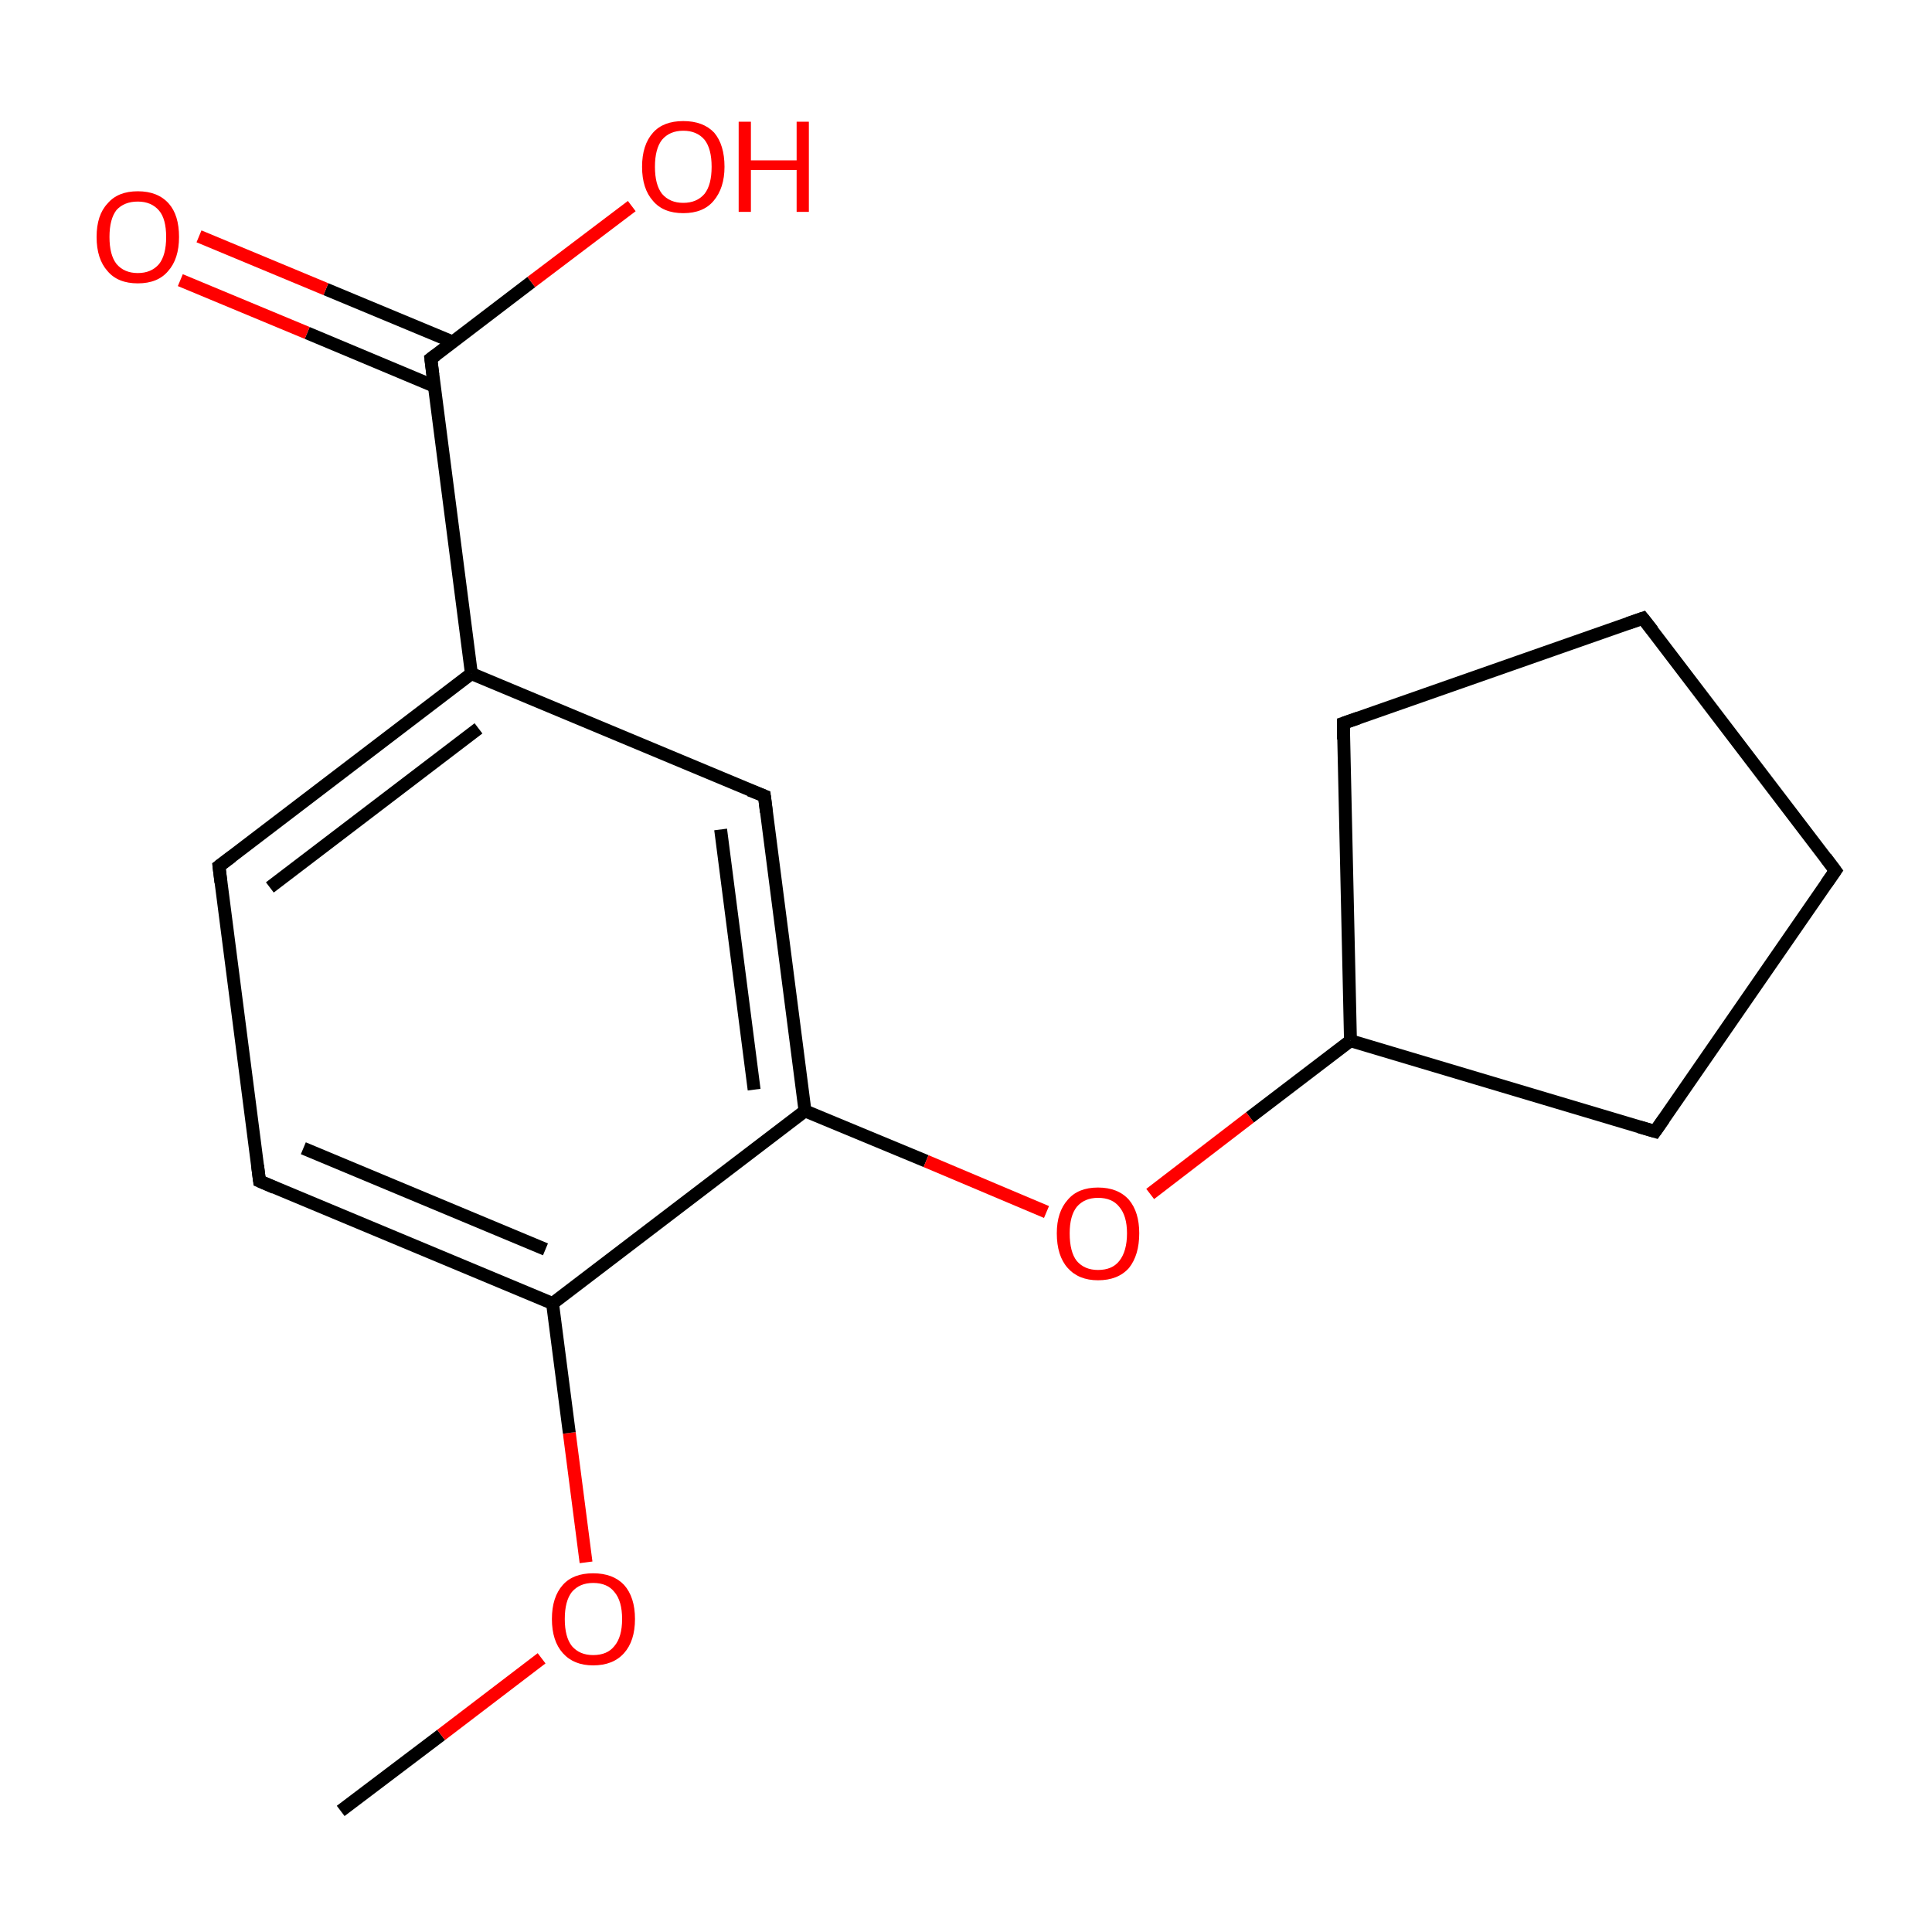 <?xml version='1.0' encoding='iso-8859-1'?>
<svg version='1.1' baseProfile='full'
              xmlns='http://www.w3.org/2000/svg'
                      xmlns:rdkit='http://www.rdkit.org/xml'
                      xmlns:xlink='http://www.w3.org/1999/xlink'
                  xml:space='preserve'
width='300px' height='300px' viewBox='0 0 300 300'>
<!-- END OF HEADER -->
<rect style='opacity:1.0;fill:#FFFFFF;stroke:none' width='300.0' height='300.0' x='0.0' y='0.0'> </rect>
<path class='bond-0 atom-0 atom-1' d='M 52.9,281.2 L 68.5,269.4' style='fill:none;fill-rule:evenodd;stroke:#000000;stroke-width:2.0px;stroke-linecap:butt;stroke-linejoin:miter;stroke-opacity:1' />
<path class='bond-0 atom-0 atom-1' d='M 68.5,269.4 L 84.1,257.5' style='fill:none;fill-rule:evenodd;stroke:#FF0000;stroke-width:2.0px;stroke-linecap:butt;stroke-linejoin:miter;stroke-opacity:1' />
<path class='bond-1 atom-1 atom-2' d='M 91.0,242.6 L 88.4,222.5' style='fill:none;fill-rule:evenodd;stroke:#FF0000;stroke-width:2.0px;stroke-linecap:butt;stroke-linejoin:miter;stroke-opacity:1' />
<path class='bond-1 atom-1 atom-2' d='M 88.4,222.5 L 85.8,202.4' style='fill:none;fill-rule:evenodd;stroke:#000000;stroke-width:2.0px;stroke-linecap:butt;stroke-linejoin:miter;stroke-opacity:1' />
<path class='bond-2 atom-2 atom-3' d='M 85.8,202.4 L 40.3,183.4' style='fill:none;fill-rule:evenodd;stroke:#000000;stroke-width:2.0px;stroke-linecap:butt;stroke-linejoin:miter;stroke-opacity:1' />
<path class='bond-2 atom-2 atom-3' d='M 84.7,194.0 L 47.1,178.3' style='fill:none;fill-rule:evenodd;stroke:#000000;stroke-width:2.0px;stroke-linecap:butt;stroke-linejoin:miter;stroke-opacity:1' />
<path class='bond-3 atom-3 atom-4' d='M 40.3,183.4 L 34.0,134.5' style='fill:none;fill-rule:evenodd;stroke:#000000;stroke-width:2.0px;stroke-linecap:butt;stroke-linejoin:miter;stroke-opacity:1' />
<path class='bond-4 atom-4 atom-5' d='M 34.0,134.5 L 73.2,104.6' style='fill:none;fill-rule:evenodd;stroke:#000000;stroke-width:2.0px;stroke-linecap:butt;stroke-linejoin:miter;stroke-opacity:1' />
<path class='bond-4 atom-4 atom-5' d='M 41.9,137.8 L 74.3,113.1' style='fill:none;fill-rule:evenodd;stroke:#000000;stroke-width:2.0px;stroke-linecap:butt;stroke-linejoin:miter;stroke-opacity:1' />
<path class='bond-5 atom-5 atom-6' d='M 73.2,104.6 L 66.9,55.7' style='fill:none;fill-rule:evenodd;stroke:#000000;stroke-width:2.0px;stroke-linecap:butt;stroke-linejoin:miter;stroke-opacity:1' />
<path class='bond-6 atom-6 atom-7' d='M 70.3,53.1 L 50.6,44.9' style='fill:none;fill-rule:evenodd;stroke:#000000;stroke-width:2.0px;stroke-linecap:butt;stroke-linejoin:miter;stroke-opacity:1' />
<path class='bond-6 atom-6 atom-7' d='M 50.6,44.9 L 30.9,36.7' style='fill:none;fill-rule:evenodd;stroke:#FF0000;stroke-width:2.0px;stroke-linecap:butt;stroke-linejoin:miter;stroke-opacity:1' />
<path class='bond-6 atom-6 atom-7' d='M 67.5,60.0 L 47.7,51.7' style='fill:none;fill-rule:evenodd;stroke:#000000;stroke-width:2.0px;stroke-linecap:butt;stroke-linejoin:miter;stroke-opacity:1' />
<path class='bond-6 atom-6 atom-7' d='M 47.7,51.7 L 28.0,43.5' style='fill:none;fill-rule:evenodd;stroke:#FF0000;stroke-width:2.0px;stroke-linecap:butt;stroke-linejoin:miter;stroke-opacity:1' />
<path class='bond-7 atom-6 atom-8' d='M 66.9,55.7 L 82.5,43.8' style='fill:none;fill-rule:evenodd;stroke:#000000;stroke-width:2.0px;stroke-linecap:butt;stroke-linejoin:miter;stroke-opacity:1' />
<path class='bond-7 atom-6 atom-8' d='M 82.5,43.8 L 98.1,32.0' style='fill:none;fill-rule:evenodd;stroke:#FF0000;stroke-width:2.0px;stroke-linecap:butt;stroke-linejoin:miter;stroke-opacity:1' />
<path class='bond-8 atom-5 atom-9' d='M 73.2,104.6 L 118.7,123.6' style='fill:none;fill-rule:evenodd;stroke:#000000;stroke-width:2.0px;stroke-linecap:butt;stroke-linejoin:miter;stroke-opacity:1' />
<path class='bond-9 atom-9 atom-10' d='M 118.7,123.6 L 125.0,172.5' style='fill:none;fill-rule:evenodd;stroke:#000000;stroke-width:2.0px;stroke-linecap:butt;stroke-linejoin:miter;stroke-opacity:1' />
<path class='bond-9 atom-9 atom-10' d='M 111.9,128.8 L 117.1,169.2' style='fill:none;fill-rule:evenodd;stroke:#000000;stroke-width:2.0px;stroke-linecap:butt;stroke-linejoin:miter;stroke-opacity:1' />
<path class='bond-10 atom-10 atom-11' d='M 125.0,172.5 L 143.8,180.3' style='fill:none;fill-rule:evenodd;stroke:#000000;stroke-width:2.0px;stroke-linecap:butt;stroke-linejoin:miter;stroke-opacity:1' />
<path class='bond-10 atom-10 atom-11' d='M 143.8,180.3 L 162.5,188.2' style='fill:none;fill-rule:evenodd;stroke:#FF0000;stroke-width:2.0px;stroke-linecap:butt;stroke-linejoin:miter;stroke-opacity:1' />
<path class='bond-11 atom-11 atom-12' d='M 178.6,185.4 L 194.1,173.5' style='fill:none;fill-rule:evenodd;stroke:#FF0000;stroke-width:2.0px;stroke-linecap:butt;stroke-linejoin:miter;stroke-opacity:1' />
<path class='bond-11 atom-11 atom-12' d='M 194.1,173.5 L 209.7,161.6' style='fill:none;fill-rule:evenodd;stroke:#000000;stroke-width:2.0px;stroke-linecap:butt;stroke-linejoin:miter;stroke-opacity:1' />
<path class='bond-12 atom-12 atom-13' d='M 209.7,161.6 L 208.6,112.3' style='fill:none;fill-rule:evenodd;stroke:#000000;stroke-width:2.0px;stroke-linecap:butt;stroke-linejoin:miter;stroke-opacity:1' />
<path class='bond-13 atom-13 atom-14' d='M 208.6,112.3 L 255.1,96.0' style='fill:none;fill-rule:evenodd;stroke:#000000;stroke-width:2.0px;stroke-linecap:butt;stroke-linejoin:miter;stroke-opacity:1' />
<path class='bond-14 atom-14 atom-15' d='M 255.1,96.0 L 285.0,135.2' style='fill:none;fill-rule:evenodd;stroke:#000000;stroke-width:2.0px;stroke-linecap:butt;stroke-linejoin:miter;stroke-opacity:1' />
<path class='bond-15 atom-15 atom-16' d='M 285.0,135.2 L 257.0,175.7' style='fill:none;fill-rule:evenodd;stroke:#000000;stroke-width:2.0px;stroke-linecap:butt;stroke-linejoin:miter;stroke-opacity:1' />
<path class='bond-16 atom-10 atom-2' d='M 125.0,172.5 L 85.8,202.4' style='fill:none;fill-rule:evenodd;stroke:#000000;stroke-width:2.0px;stroke-linecap:butt;stroke-linejoin:miter;stroke-opacity:1' />
<path class='bond-17 atom-16 atom-12' d='M 257.0,175.7 L 209.7,161.6' style='fill:none;fill-rule:evenodd;stroke:#000000;stroke-width:2.0px;stroke-linecap:butt;stroke-linejoin:miter;stroke-opacity:1' />
<path d='M 42.6,184.4 L 40.3,183.4 L 40.0,181.0' style='fill:none;stroke:#000000;stroke-width:2.0px;stroke-linecap:butt;stroke-linejoin:miter;stroke-miterlimit:10;stroke-opacity:1;' />
<path d='M 34.3,137.0 L 34.0,134.5 L 36.0,133.0' style='fill:none;stroke:#000000;stroke-width:2.0px;stroke-linecap:butt;stroke-linejoin:miter;stroke-miterlimit:10;stroke-opacity:1;' />
<path d='M 67.2,58.2 L 66.9,55.7 L 67.7,55.1' style='fill:none;stroke:#000000;stroke-width:2.0px;stroke-linecap:butt;stroke-linejoin:miter;stroke-miterlimit:10;stroke-opacity:1;' />
<path d='M 116.4,122.7 L 118.7,123.6 L 119.0,126.1' style='fill:none;stroke:#000000;stroke-width:2.0px;stroke-linecap:butt;stroke-linejoin:miter;stroke-miterlimit:10;stroke-opacity:1;' />
<path d='M 208.6,114.8 L 208.6,112.3 L 210.9,111.5' style='fill:none;stroke:#000000;stroke-width:2.0px;stroke-linecap:butt;stroke-linejoin:miter;stroke-miterlimit:10;stroke-opacity:1;' />
<path d='M 252.8,96.8 L 255.1,96.0 L 256.6,97.9' style='fill:none;stroke:#000000;stroke-width:2.0px;stroke-linecap:butt;stroke-linejoin:miter;stroke-miterlimit:10;stroke-opacity:1;' />
<path d='M 283.5,133.2 L 285.0,135.2 L 283.6,137.2' style='fill:none;stroke:#000000;stroke-width:2.0px;stroke-linecap:butt;stroke-linejoin:miter;stroke-miterlimit:10;stroke-opacity:1;' />
<path d='M 258.4,173.7 L 257.0,175.7 L 254.6,175.0' style='fill:none;stroke:#000000;stroke-width:2.0px;stroke-linecap:butt;stroke-linejoin:miter;stroke-miterlimit:10;stroke-opacity:1;' />
<path class='atom-1' d='M 85.7 251.4
Q 85.7 248.0, 87.4 246.1
Q 89.0 244.3, 92.1 244.3
Q 95.2 244.3, 96.9 246.1
Q 98.6 248.0, 98.6 251.4
Q 98.6 254.8, 96.9 256.7
Q 95.2 258.6, 92.1 258.6
Q 89.1 258.6, 87.4 256.7
Q 85.7 254.8, 85.7 251.4
M 92.1 257.0
Q 94.3 257.0, 95.4 255.6
Q 96.6 254.2, 96.6 251.4
Q 96.6 248.6, 95.4 247.2
Q 94.3 245.8, 92.1 245.8
Q 90.0 245.8, 88.8 247.2
Q 87.7 248.6, 87.7 251.4
Q 87.7 254.2, 88.8 255.6
Q 90.0 257.0, 92.1 257.0
' fill='#FF0000'/>
<path class='atom-7' d='M 15.0 36.8
Q 15.0 33.4, 16.7 31.6
Q 18.3 29.7, 21.4 29.7
Q 24.5 29.7, 26.2 31.6
Q 27.8 33.4, 27.8 36.8
Q 27.8 40.2, 26.1 42.1
Q 24.5 44.0, 21.4 44.0
Q 18.3 44.0, 16.7 42.1
Q 15.0 40.2, 15.0 36.8
M 21.4 42.4
Q 23.5 42.4, 24.7 41.0
Q 25.8 39.6, 25.8 36.8
Q 25.8 34.0, 24.7 32.7
Q 23.5 31.3, 21.4 31.3
Q 19.3 31.3, 18.1 32.6
Q 17.0 34.0, 17.0 36.8
Q 17.0 39.6, 18.1 41.0
Q 19.3 42.4, 21.4 42.4
' fill='#FF0000'/>
<path class='atom-8' d='M 99.7 25.9
Q 99.7 22.5, 101.4 20.6
Q 103.0 18.8, 106.1 18.8
Q 109.2 18.8, 110.9 20.6
Q 112.5 22.5, 112.5 25.9
Q 112.5 29.2, 110.8 31.2
Q 109.2 33.1, 106.1 33.1
Q 103.0 33.1, 101.4 31.2
Q 99.7 29.3, 99.7 25.9
M 106.1 31.5
Q 108.2 31.5, 109.4 30.1
Q 110.5 28.7, 110.5 25.9
Q 110.5 23.1, 109.4 21.7
Q 108.2 20.3, 106.1 20.3
Q 104.0 20.3, 102.8 21.7
Q 101.7 23.1, 101.7 25.9
Q 101.7 28.7, 102.8 30.1
Q 104.0 31.5, 106.1 31.5
' fill='#FF0000'/>
<path class='atom-8' d='M 114.7 18.9
L 116.6 18.9
L 116.6 24.9
L 123.7 24.9
L 123.7 18.9
L 125.6 18.9
L 125.6 32.9
L 123.7 32.9
L 123.7 26.4
L 116.6 26.4
L 116.6 32.9
L 114.7 32.9
L 114.7 18.9
' fill='#FF0000'/>
<path class='atom-11' d='M 164.1 191.5
Q 164.1 188.2, 165.8 186.3
Q 167.4 184.4, 170.5 184.4
Q 173.6 184.4, 175.3 186.3
Q 176.9 188.2, 176.9 191.5
Q 176.9 194.9, 175.3 196.9
Q 173.6 198.8, 170.5 198.8
Q 167.5 198.8, 165.8 196.9
Q 164.1 195.0, 164.1 191.5
M 170.5 197.2
Q 172.7 197.2, 173.8 195.8
Q 175.0 194.3, 175.0 191.5
Q 175.0 188.8, 173.8 187.4
Q 172.7 186.0, 170.5 186.0
Q 168.4 186.0, 167.2 187.4
Q 166.1 188.8, 166.1 191.5
Q 166.1 194.4, 167.2 195.8
Q 168.4 197.2, 170.5 197.2
' fill='#FF0000'/>
</svg>
